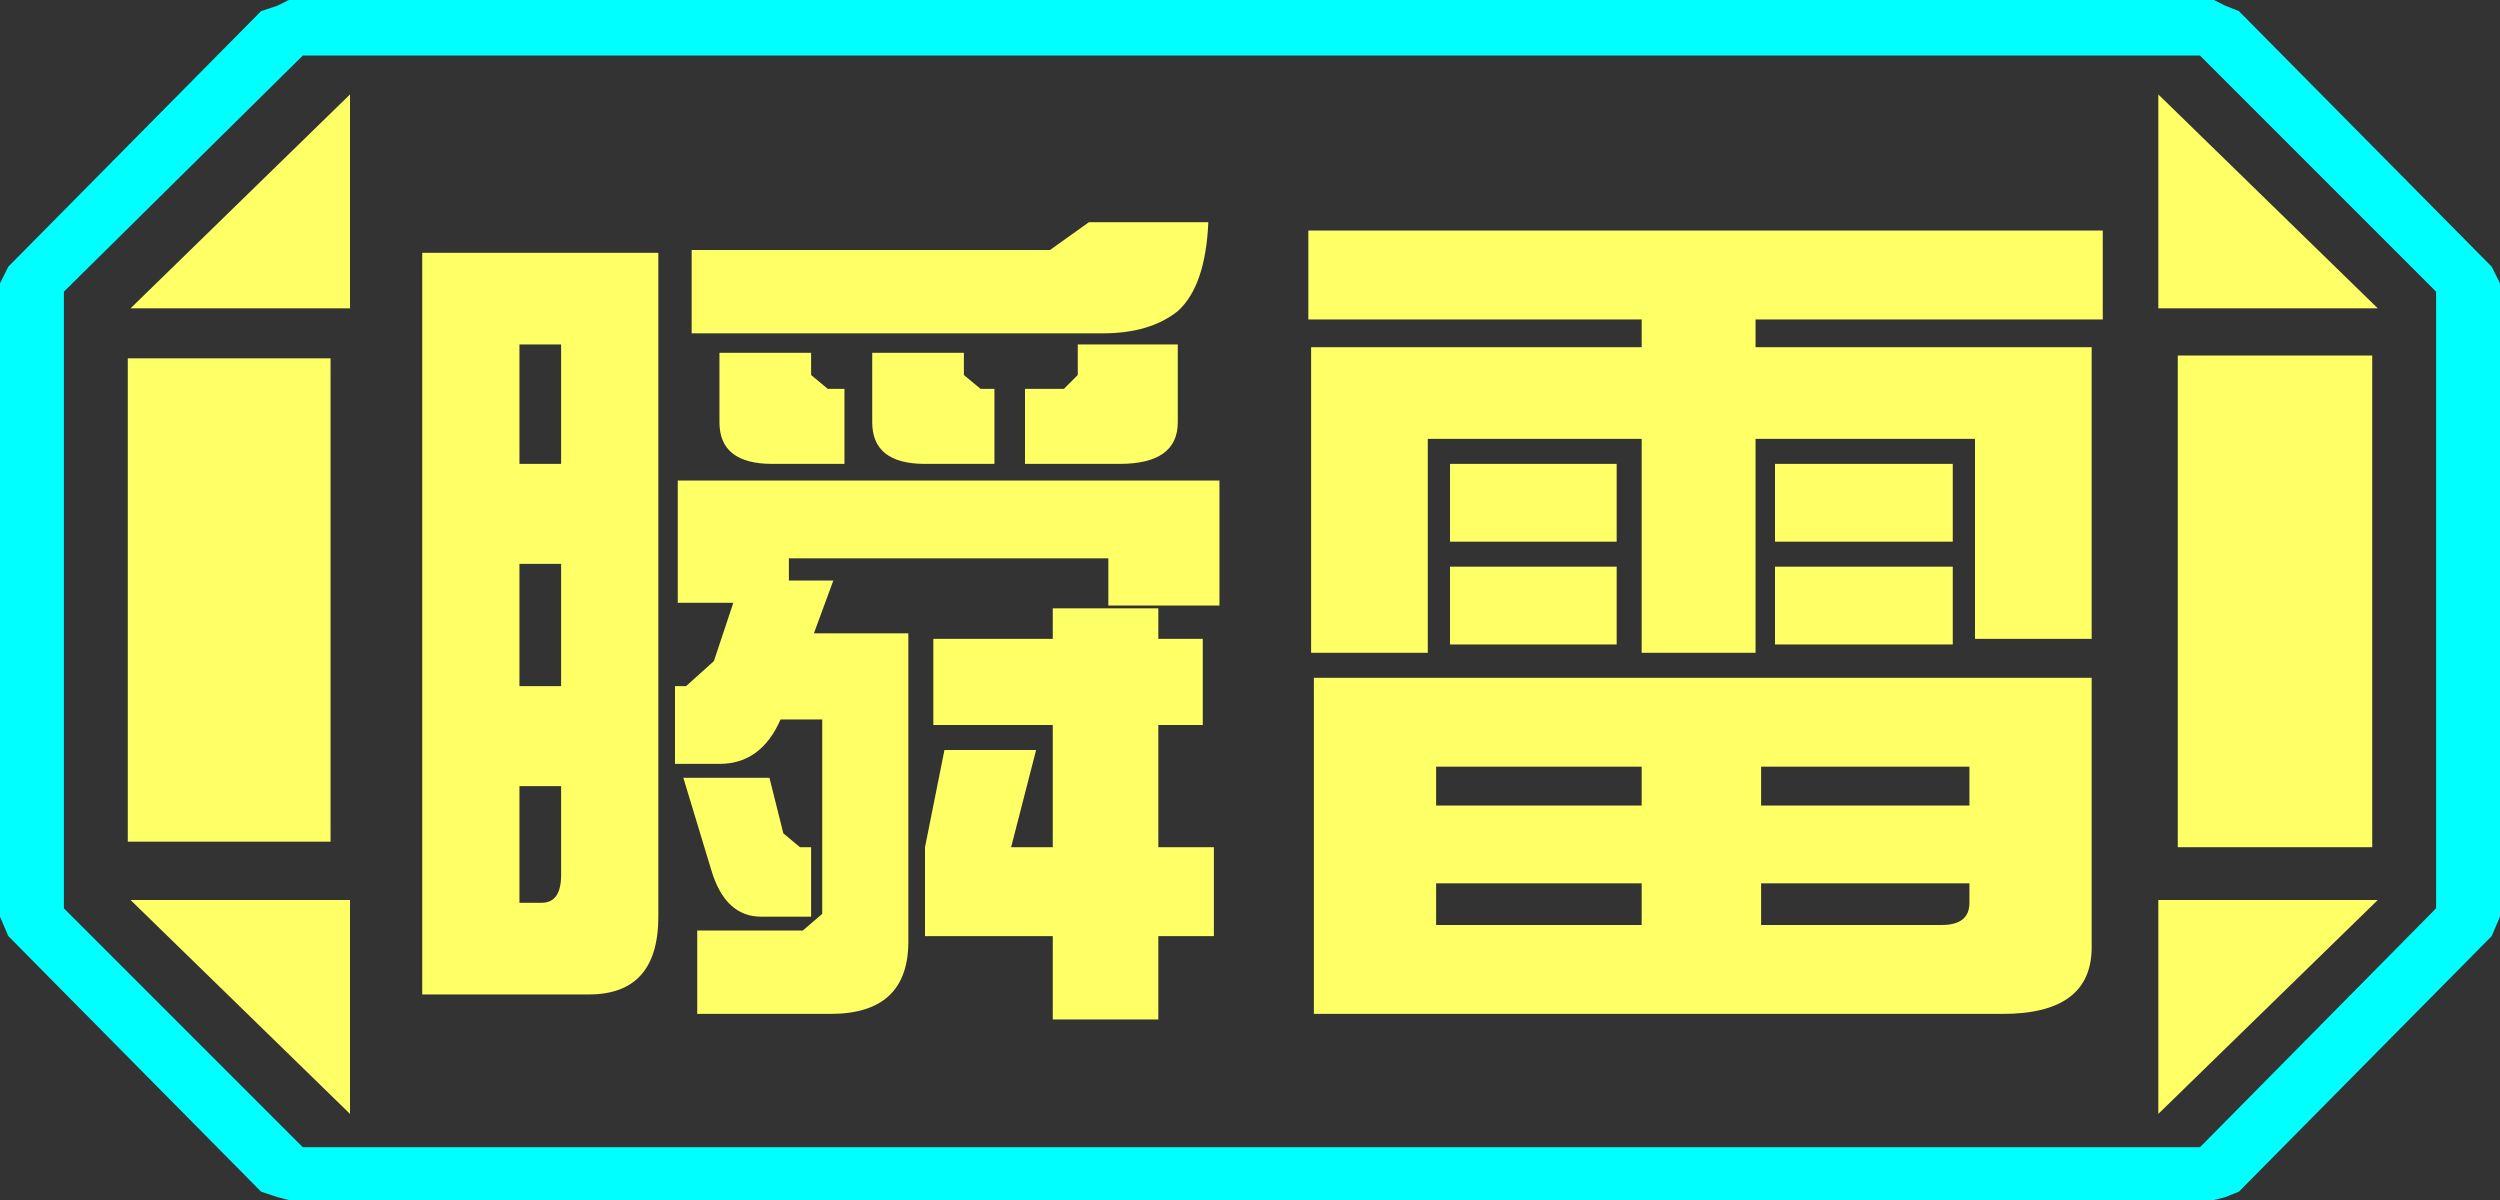 <?xml version="1.0" encoding="UTF-8" standalone="no"?>
<svg xmlns:ffdec="https://www.free-decompiler.com/flash" xmlns:xlink="http://www.w3.org/1999/xlink" ffdec:objectType="frame" height="21.6px" width="45.0px" xmlns="http://www.w3.org/2000/svg">
  <rect width="100%" height="100%" fill="#333333" stroke="none"/>
  <g transform="matrix(1.0, 0.0, 0.0, 1.0, 0.0, 0.0)">
    <use ffdec:characterId="1" height="21.6" transform="matrix(1.0, 0.0, 0.0, 1.0, 0.0, 0.0)" width="45.0" xlink:href="#shape0"/>
  </g>
  <defs>
    <g id="shape0" transform="matrix(1.0, 0.0, 0.0, 1.0, 0.0, 0.0)">
      <path d="M43.85 16.35 L43.85 5.25 39.6 1.0 5.45 1.0 1.15 5.25 1.15 16.35 5.45 20.65 39.6 20.65 43.85 16.35 M45.0 16.5 L44.85 16.85 40.3 21.45 40.05 21.55 39.85 21.6 5.2 21.6 5.0 21.55 4.7 21.45 0.15 16.85 0.0 16.5 0.0 5.1 0.15 4.8 4.7 0.2 5.0 0.1 5.2 0.0 39.85 0.0 40.05 0.1 40.3 0.2 44.85 4.8 45.0 5.1 45.0 16.5" fill="#00ffff" fill-rule="evenodd" stroke="none"/>
      <path d="M42.7 6.4 L42.7 15.25 39.2 15.25 39.2 6.4 42.7 6.4 M38.85 1.7 L42.8 5.55 38.85 5.55 38.85 1.7 M38.85 20.05 L38.85 16.2 42.8 16.2 38.85 20.05 M6.3 1.7 L6.3 5.55 2.35 5.55 6.3 1.7 M5.95 6.45 L5.95 15.15 2.3 15.15 2.3 6.45 5.95 6.45 M6.3 16.2 L6.3 20.05 2.35 16.2 6.3 16.2" fill="#ffff66" fill-rule="evenodd" stroke="none"/>
      <path d="M43.85 16.35 L39.6 20.65 5.45 20.65 1.15 16.35 1.15 5.25 5.45 1.0 39.6 1.0 43.85 5.25 43.85 16.35 M42.7 6.4 L39.2 6.4 39.2 15.25 42.7 15.25 42.7 6.4 M38.85 1.7 L38.85 5.55 42.8 5.55 38.85 1.7 M29.15 15.95 L29.15 16.4 29.05 16.4 29.15 15.95 M29.55 15.65 L29.55 15.85 29.2 15.85 29.2 15.7 29.55 14.35 29.55 15.65 M26.9 11.95 L27.05 11.8 27.05 14.4 26.9 14.85 26.9 11.95 M26.9 7.0 L26.9 6.75 27.05 6.5 27.05 7.0 26.9 7.0 M21.5 5.45 L20.5 5.45 20.5 5.4 19.35 5.4 19.35 5.25 21.8 5.25 21.8 3.7 19.35 3.7 19.35 3.4 18.5 3.4 18.5 3.25 16.45 3.25 16.45 3.7 16.15 3.7 16.15 3.4 14.1 3.4 13.95 3.7 10.15 3.7 10.25 3.4 8.15 3.4 8.1 3.7 7.5 3.7 7.5 5.1 7.75 5.1 7.5 5.4 7.2 5.4 7.2 7.25 7.65 7.25 7.65 7.8 7.45 7.8 7.45 9.7 8.55 9.7 8.55 10.35 7.35 10.35 7.35 11.8 7.45 11.8 7.45 13.0 8.0 13.0 8.0 14.0 7.9 14.0 7.9 15.55 8.0 15.55 8.0 17.75 11.3 17.75 11.35 17.8 Q11.55 18.0 11.8 18.0 L20.6 18.0 20.6 17.75 21.95 17.75 21.95 15.75 21.05 15.75 21.05 15.7 20.8 14.45 20.8 14.0 19.35 14.0 19.35 13.6 20.6 13.6 20.6 13.45 Q21.25 13.2 21.25 12.35 L21.25 11.8 21.7 11.8 21.7 10.2 21.25 10.2 21.25 9.3 21.5 9.3 21.5 5.45 M29.05 5.5 L29.35 5.5 29.05 6.75 29.05 5.5 M32.9 6.25 L33.85 6.25 33.85 6.4 32.9 6.4 32.9 6.25 M33.35 9.4 L33.85 9.4 33.85 15.8 33.35 15.8 33.35 9.4 M37.5 3.65 L37.5 3.5 35.1 3.5 35.1 3.45 32.85 3.45 32.85 3.5 23.6 3.5 23.6 3.65 23.15 3.65 23.6 4.3 23.6 5.5 23.8 5.5 23.8 6.4 23.4 6.4 23.4 8.0 23.8 8.0 23.8 10.35 23.75 10.35 23.75 11.3 23.3 11.3 23.3 12.9 23.8 12.9 23.8 15.6 23.6 15.6 23.6 18.0 25.4 18.0 26.55 17.7 27.35 17.7 27.35 18.0 29.85 18.0 30.8 17.7 33.85 17.7 33.85 18.0 35.55 18.0 35.55 17.7 36.15 17.65 Q37.7 17.55 37.7 16.05 L37.7 6.4 37.5 6.4 37.5 6.25 38.0 6.25 38.0 4.35 37.85 4.35 37.85 3.65 37.5 3.65 M38.85 20.05 L42.8 16.2 38.85 16.2 38.85 20.05 M19.7 11.8 L19.7 11.85 19.65 12.1 19.35 12.1 19.35 11.8 19.7 11.8 M19.35 10.2 L19.35 9.55 19.7 9.55 19.7 10.2 19.35 10.2 M19.6 7.7 L19.6 8.2 19.35 8.2 19.35 7.7 19.6 7.7 M13.9 9.85 L13.9 9.45 14.45 9.45 14.45 9.55 15.6 9.55 15.6 9.85 13.9 9.85 M10.8 9.85 L10.6 9.85 10.55 9.9 10.55 9.7 10.8 9.7 10.8 9.85 M10.8 6.85 L10.8 7.1 10.05 7.1 10.05 7.55 9.55 7.55 9.55 6.85 10.8 6.85 M15.5 5.4 L15.5 5.35 15.55 5.3 15.6 5.25 17.1 5.25 17.1 5.45 16.55 5.45 16.55 5.4 15.5 5.4 M6.3 1.7 L2.35 5.55 6.3 5.55 6.3 1.7 M6.3 16.2 L2.35 16.2 6.3 20.05 6.3 16.2 M5.95 6.45 L2.3 6.45 2.3 15.15 5.95 15.15 5.95 6.45 M12.05 15.9 L10.95 15.9 10.55 15.6 10.55 15.55 12.05 15.55 12.05 15.9 M10.55 13.6 L12.05 13.6 12.05 14.0 10.55 14.0 10.55 13.6" fill="#ffff66" fill-opacity="0.0" fill-rule="evenodd" stroke="none"/>
      <path d="M37.85 5.75 L31.6 5.75 31.6 6.25 37.65 6.25 37.65 11.5 35.55 11.5 35.55 7.9 31.6 7.9 31.6 11.75 29.55 11.75 29.55 7.9 25.7 7.9 25.7 11.75 23.6 11.75 23.6 6.25 29.55 6.25 29.55 5.75 23.55 5.75 23.55 4.15 37.85 4.15 37.85 5.75 M31.95 10.2 L35.15 10.2 35.15 11.6 31.95 11.6 31.95 10.2 M35.15 9.75 L31.95 9.75 31.95 8.35 35.15 8.35 35.15 9.75 M21.2 5.6 Q20.7 6.0 19.85 6.0 L12.45 6.0 12.45 4.5 18.9 4.5 19.6 4.0 21.75 4.0 Q21.7 5.15 21.2 5.6 M21.95 10.9 L19.95 10.9 19.95 10.05 14.2 10.05 14.2 10.45 15.0 10.45 14.65 11.4 16.35 11.4 16.35 16.95 Q16.35 18.25 14.95 18.25 L12.55 18.25 12.55 16.75 14.45 16.75 14.8 16.45 14.8 12.95 14.05 12.95 Q13.7 13.75 12.95 13.75 L12.15 13.75 12.15 12.35 12.35 12.35 12.85 11.9 13.2 10.85 12.2 10.85 12.2 8.65 21.95 8.65 21.95 10.9 M21.2 7.6 Q21.2 8.35 20.15 8.35 L18.45 8.35 18.45 7.0 19.15 7.0 19.4 6.75 19.4 6.2 21.2 6.2 21.2 7.6 M20.85 11.5 L21.65 11.5 21.65 13.05 20.85 13.05 20.85 15.25 21.85 15.25 21.85 16.85 20.85 16.85 20.85 18.35 18.95 18.35 18.95 16.85 16.65 16.85 16.65 15.25 17.0 13.5 18.65 13.5 18.2 15.25 18.95 15.25 18.95 13.05 16.8 13.05 16.8 11.5 18.95 11.5 18.95 10.95 20.85 10.95 20.85 11.5 M26.1 10.2 L29.1 10.2 29.1 11.6 26.1 11.6 26.1 10.2 M26.1 8.35 L29.1 8.35 29.1 9.75 26.1 9.75 26.1 8.35 M29.55 13.8 L25.85 13.8 25.85 14.5 29.55 14.5 29.55 13.8 M25.85 16.65 L29.55 16.65 29.55 15.9 25.85 15.9 25.85 16.65 M35.45 13.8 L31.7 13.8 31.7 14.5 35.45 14.5 35.45 13.8 M36.05 18.25 L23.65 18.25 23.65 12.2 37.65 12.2 37.65 17.05 Q37.65 18.25 36.05 18.25 M35.45 15.9 L31.7 15.9 31.7 16.65 34.95 16.65 Q35.45 16.65 35.45 16.25 L35.45 15.9 M14.9 7.0 L15.2 7.0 15.2 8.35 13.9 8.35 Q12.95 8.35 12.95 7.6 L12.95 6.35 14.6 6.35 14.6 6.75 14.9 7.0 M17.9 8.35 L16.65 8.35 Q15.7 8.35 15.7 7.6 L15.7 6.35 17.35 6.35 17.35 6.75 17.65 7.0 17.9 7.0 17.9 8.35 M9.35 12.35 L10.1 12.35 10.1 10.15 9.35 10.15 9.35 12.35 M9.35 8.35 L10.1 8.35 10.1 6.2 9.35 6.2 9.35 8.35 M9.75 16.25 Q10.1 16.25 10.1 15.75 L10.1 14.15 9.35 14.15 9.35 16.25 9.75 16.25 M14.6 15.25 L14.6 16.5 13.7 16.5 Q13.05 16.5 12.8 15.65 L12.3 14.0 13.85 14.0 14.1 15.0 14.4 15.25 14.6 15.25 M10.6 17.9 L7.6 17.9 7.6 4.55 11.85 4.55 11.85 16.5 Q11.85 17.9 10.6 17.9" fill="#ffff66" fill-rule="evenodd" stroke="none"/>
    </g>
  </defs>
</svg>
